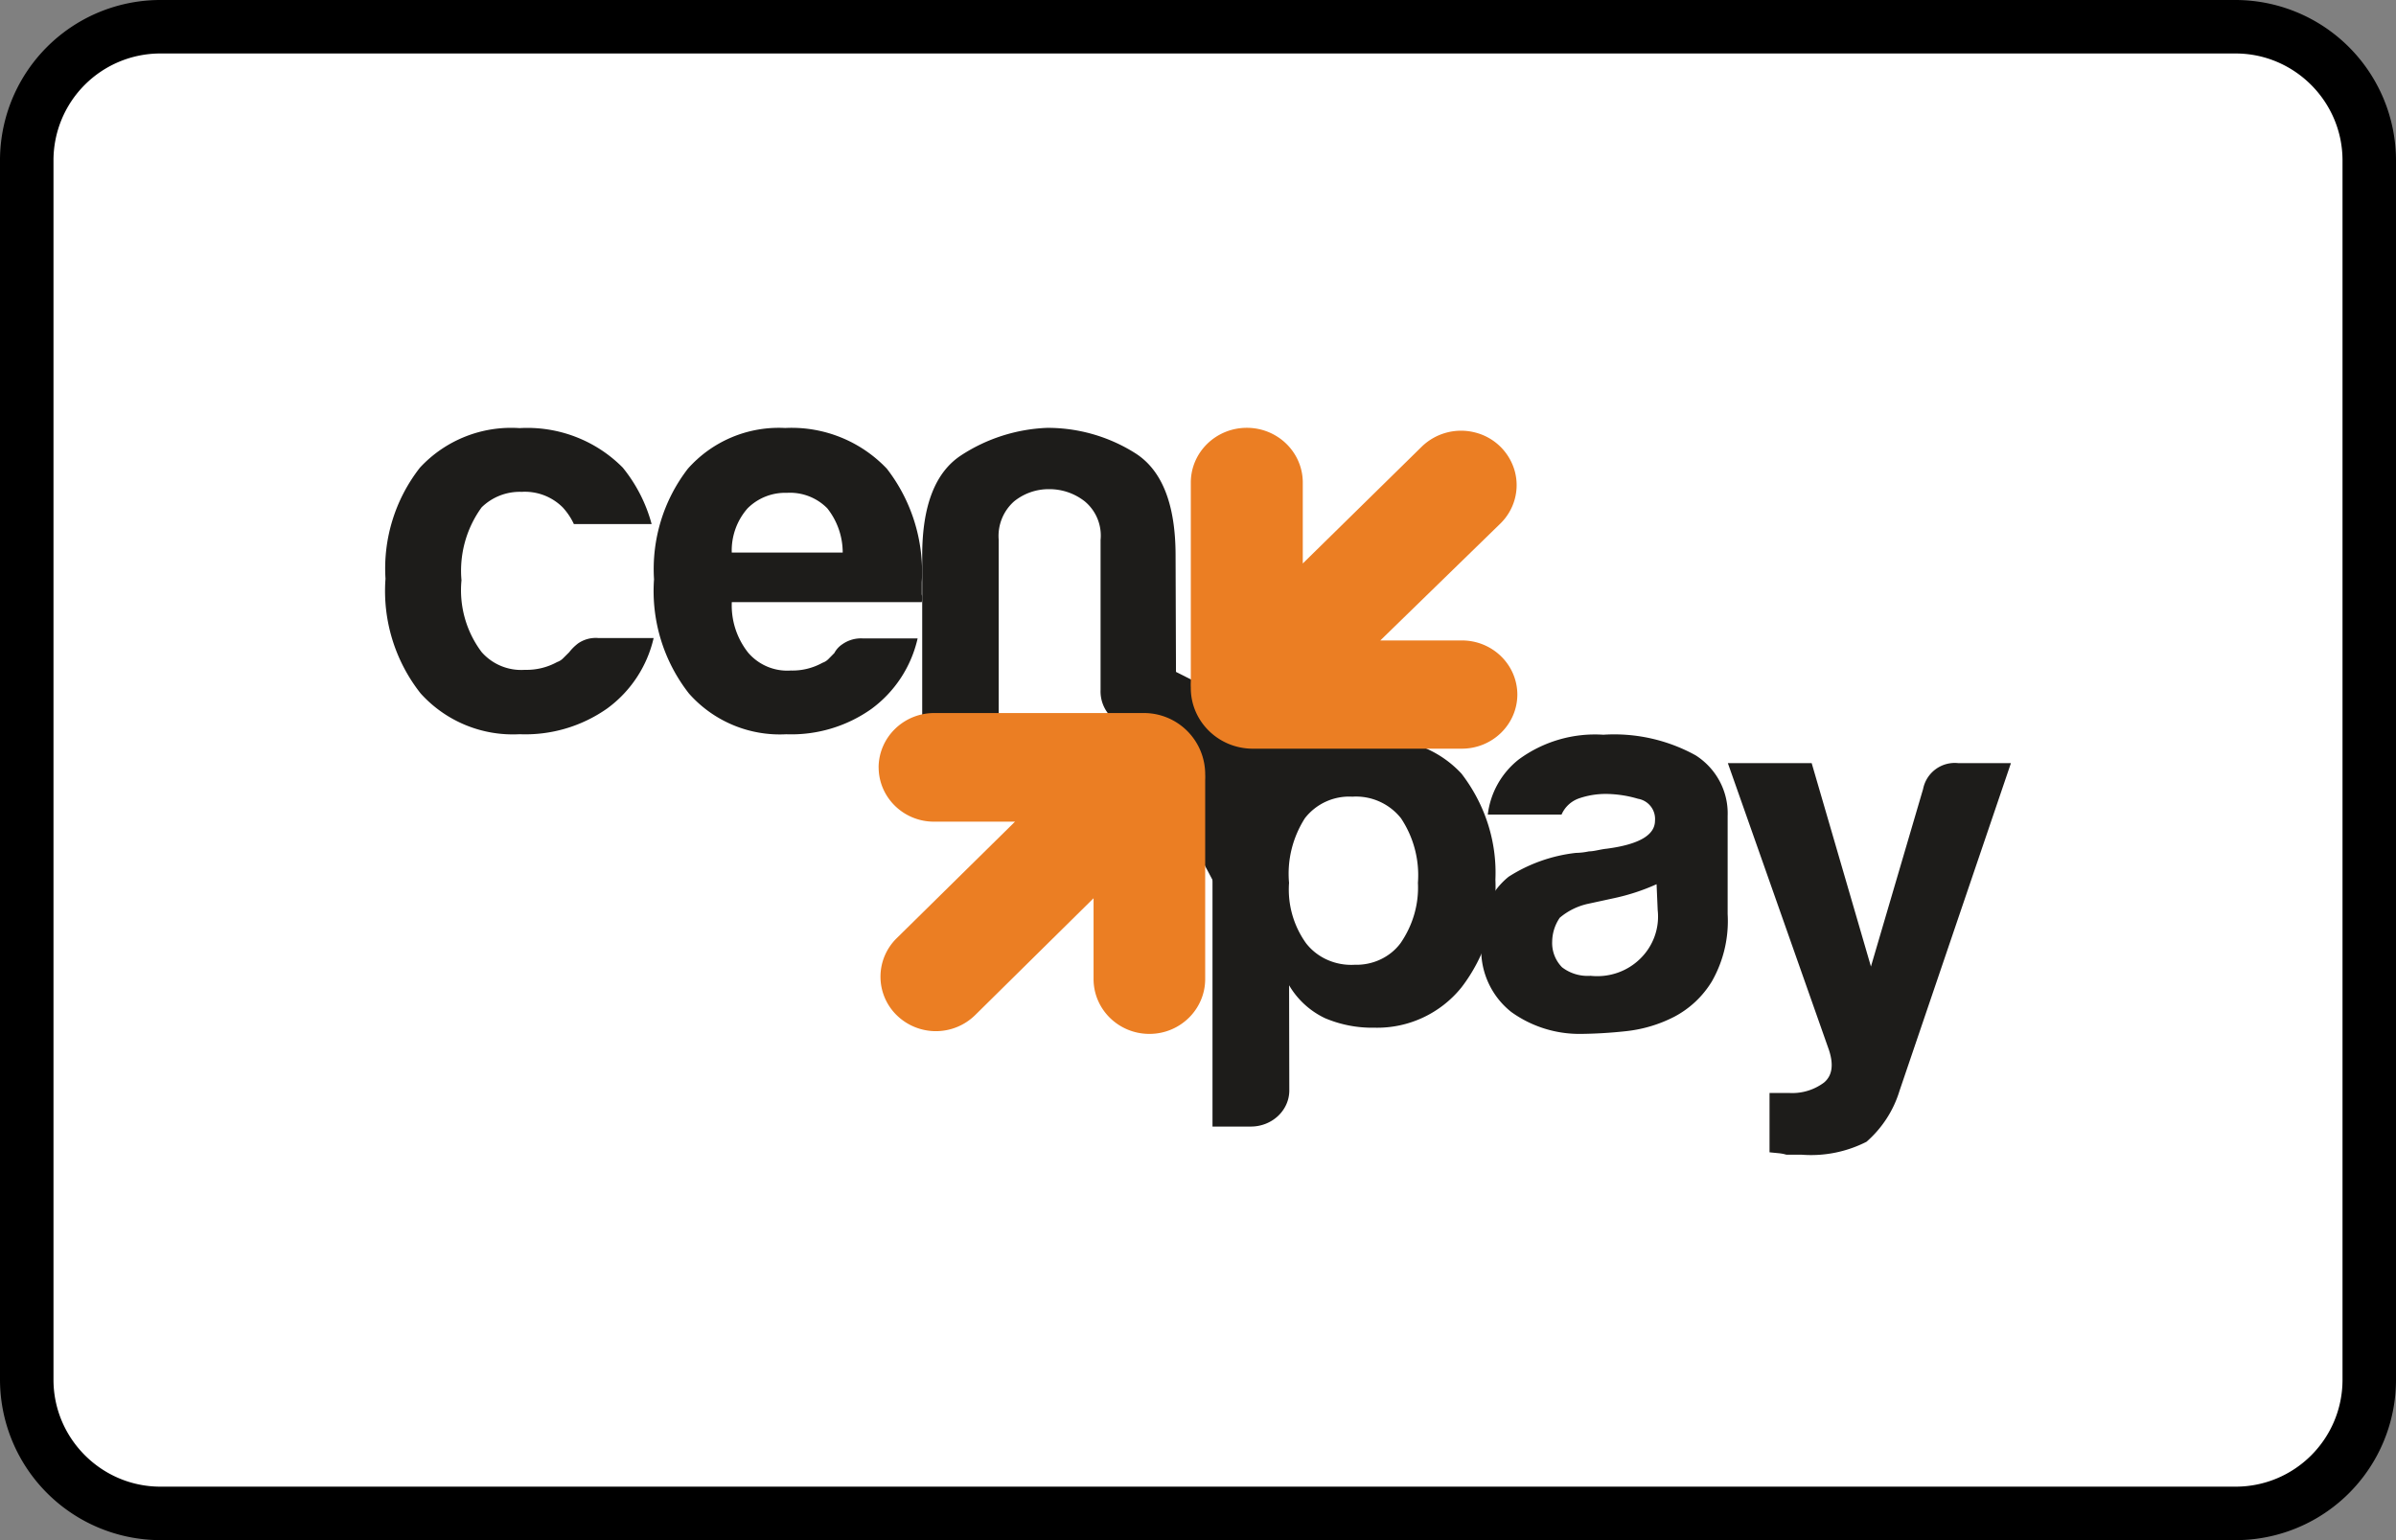 <?xml version="1.0" encoding="UTF-8"?><svg width="56" height="36" viewBox="0 0 56 36" xmlns="http://www.w3.org/2000/svg"><rect x="0" y="0" width="56" height="36" fill="#808080" stroke="none"/><g fill="none" fill-rule="evenodd"><path d="M0 3.75A3.749 3.749 0 013.75 0h48.5A3.756 3.756 0 0156 3.75v28.5A3.749 3.749 0 0152.25 36H3.75A3.756 3.756 0 010 32.25V3.75z" fill="#000" fill-rule="nonzero"/><path d="M1.25 3.75v28.5c0 1.375 1.123 2.5 2.5 2.5h48.5c1.382 0 2.5-1.118 2.5-2.5V3.75c0-1.375-1.123-2.5-2.5-2.5H3.75a2.499 2.499 0 00-2.5 2.5z" fill="#FFF"/><g fill-rule="nonzero"><path d="M13.987 14.914h1.29a2.819 2.819 0 01-1.092 1.651 3.324 3.324 0 01-2.041.597 2.9 2.9 0 01-2.314-.955 3.864 3.864 0 01-.82-2.68 3.823 3.823 0 01.805-2.596 2.906 2.906 0 012.329-.924c.9-.052 1.78.285 2.412.924.315.388.545.837.674 1.319h-1.817a1.526 1.526 0 00-.261-.39 1.252 1.252 0 00-.961-.363 1.273 1.273 0 00-.935.363 2.519 2.519 0 00-.47 1.704 2.405 2.405 0 00.47 1.677 1.23 1.23 0 001.013.416 1.48 1.48 0 00.752-.182.36.36 0 00.141-.089l.141-.14c.06-.078.13-.147.209-.207a.724.724 0 01.475-.125z" fill="#1D1C1A"/><path d="M20.169 14.923h1.278a2.815 2.815 0 01-1.083 1.65c-.581.41-1.279.616-1.987.59a2.834 2.834 0 01-2.274-.952 3.884 3.884 0 01-.817-2.67c-.058-.93.223-1.85.791-2.585a2.839 2.839 0 012.274-.952 3.068 3.068 0 012.377.952c.584.754.874 1.698.816 2.653v.285a.448.448 0 010 .18h-4.44c-.019.43.118.85.385 1.185.249.288.618.441.996.414.258.007.513-.056.739-.181a.354.354 0 00.139-.088l.138-.14a.557.557 0 01.19-.207.756.756 0 01.478-.134zm-3.08-2.007h2.607c0-.376-.127-.74-.36-1.034a1.222 1.222 0 00-.944-.362 1.242 1.242 0 00-.919.362c-.25.284-.383.654-.37 1.034h-.015z" fill="#1D1C1A"/><path d="M27.491 17h-.9a.83.83 0 01-.625-.246.842.842 0 01-.243-.63V12.62a1.039 1.039 0 00-.37-.901 1.336 1.336 0 00-.833-.285 1.285 1.285 0 00-.818.285 1.08 1.08 0 00-.36.9V17h-1.788v-4.012c0-1.166.303-1.948.91-2.345a3.95 3.95 0 012.01-.642 3.83 3.83 0 012.056.59c.63.397.946 1.196.946 2.397L27.49 17zM30.134 25.492c-.003.466-.405.841-.9.841h-.895v-6.17c0-1.155.357-1.944 1.072-2.367a4.57 4.57 0 012.347-.63c.454.004.904.084 1.329.237a2.5 2.5 0 011.071.68c.553.72.832 1.592.793 2.478a3.86 3.86 0 01-.793 2.519 2.528 2.528 0 01-2.03.942 2.826 2.826 0 01-1.158-.222 1.932 1.932 0 01-.841-.77l.005 2.462zm3.006-4.855a2.4 2.4 0 00-.396-1.511 1.34 1.34 0 00-1.136-.504 1.311 1.311 0 00-1.11.504c-.289.455-.418.983-.37 1.51a2.15 2.15 0 00.397 1.411c.263.34.691.53 1.136.504.425.013.828-.177 1.072-.504.29-.42.433-.915.407-1.415v.005z" fill="#1D1C1A"/><path d="M26.643 16.301l.216.656s.59.963.61 1.021c.021.059.273 1.217.293 1.275.02.058.365.915.365.915s.226.424.241.455c.016.032.283.08.298 0 .015-.08.647-1.301.647-1.301l.488-.82.909-.751.344-.63-.478-.47-2.172-.19-.554-.572-.442-.222-.467.27-.298.364zM39.13 23.767a3.213 3.213 0 01-1.144.338 10.55 10.55 0 01-1.045.062 2.727 2.727 0 01-1.62-.513 1.853 1.853 0 01-.694-1.623 1.735 1.735 0 01.632-1.537 3.672 3.672 0 011.573-.558c.103-.002.207-.014.308-.036.12 0 .256-.046.413-.062.752-.099 1.128-.317 1.128-.655a.478.478 0 00-.397-.512 2.703 2.703 0 00-.731-.113 1.91 1.91 0 00-.643.102.695.695 0 00-.413.38h-1.724c.06-.505.318-.967.721-1.286a3.01 3.01 0 011.98-.58 3.94 3.94 0 012.158.482c.485.31.768.847.747 1.414v2.295a2.848 2.848 0 01-.37 1.577 2.259 2.259 0 01-.879.825zm-.412-3.099a4.9 4.9 0 01-1.003.328l-.59.128a1.527 1.527 0 00-.67.328 1.01 1.01 0 00-.177.553.81.81 0 00.23.604c.19.146.428.217.668.2.429.046.855-.1 1.16-.4.305-.298.455-.716.408-1.136l-.026-.605zM41.358 26.935v-1.387h.464c.29.016.575-.07.807-.242.195-.161.233-.418.115-.771l-2.36-6.697h1.959l1.385 4.754 1.22-4.153a.754.754 0 01.823-.601H47L44.395 25.5c-.14.46-.407.87-.77 1.188a2.85 2.85 0 01-1.512.303h-.359a.965.965 0 00-.193-.036l-.203-.02z" fill="#1D1C1A"/><path d="M35.464 16.24c0-.702-.58-1.27-1.298-1.27h-1.905l2.805-2.731c.329-.321.457-.79.337-1.228a1.286 1.286 0 00-.919-.9 1.319 1.319 0 00-1.255.33l-2.78 2.73v-1.89c0-.708-.585-1.281-1.308-1.281-.723 0-1.309.573-1.309 1.28v4.657a1.238 1.238 0 000 .134c-.006.778.63 1.415 1.424 1.429h4.91c.713 0 1.293-.563 1.298-1.26zM20.536 17.934c0 .702.579 1.272 1.293 1.272h1.894l-2.765 2.724a1.258 1.258 0 000 1.8 1.31 1.31 0 001.831 0l2.77-2.734v1.888c0 .708.584 1.283 1.305 1.283.72 0 1.304-.575 1.304-1.283v-4.653a1.307 1.307 0 000-.133 1.432 1.432 0 00-1.419-1.431h-4.914c-.714 0-1.294.565-1.3 1.267z" fill="#EB7E23"/></g></g></svg>